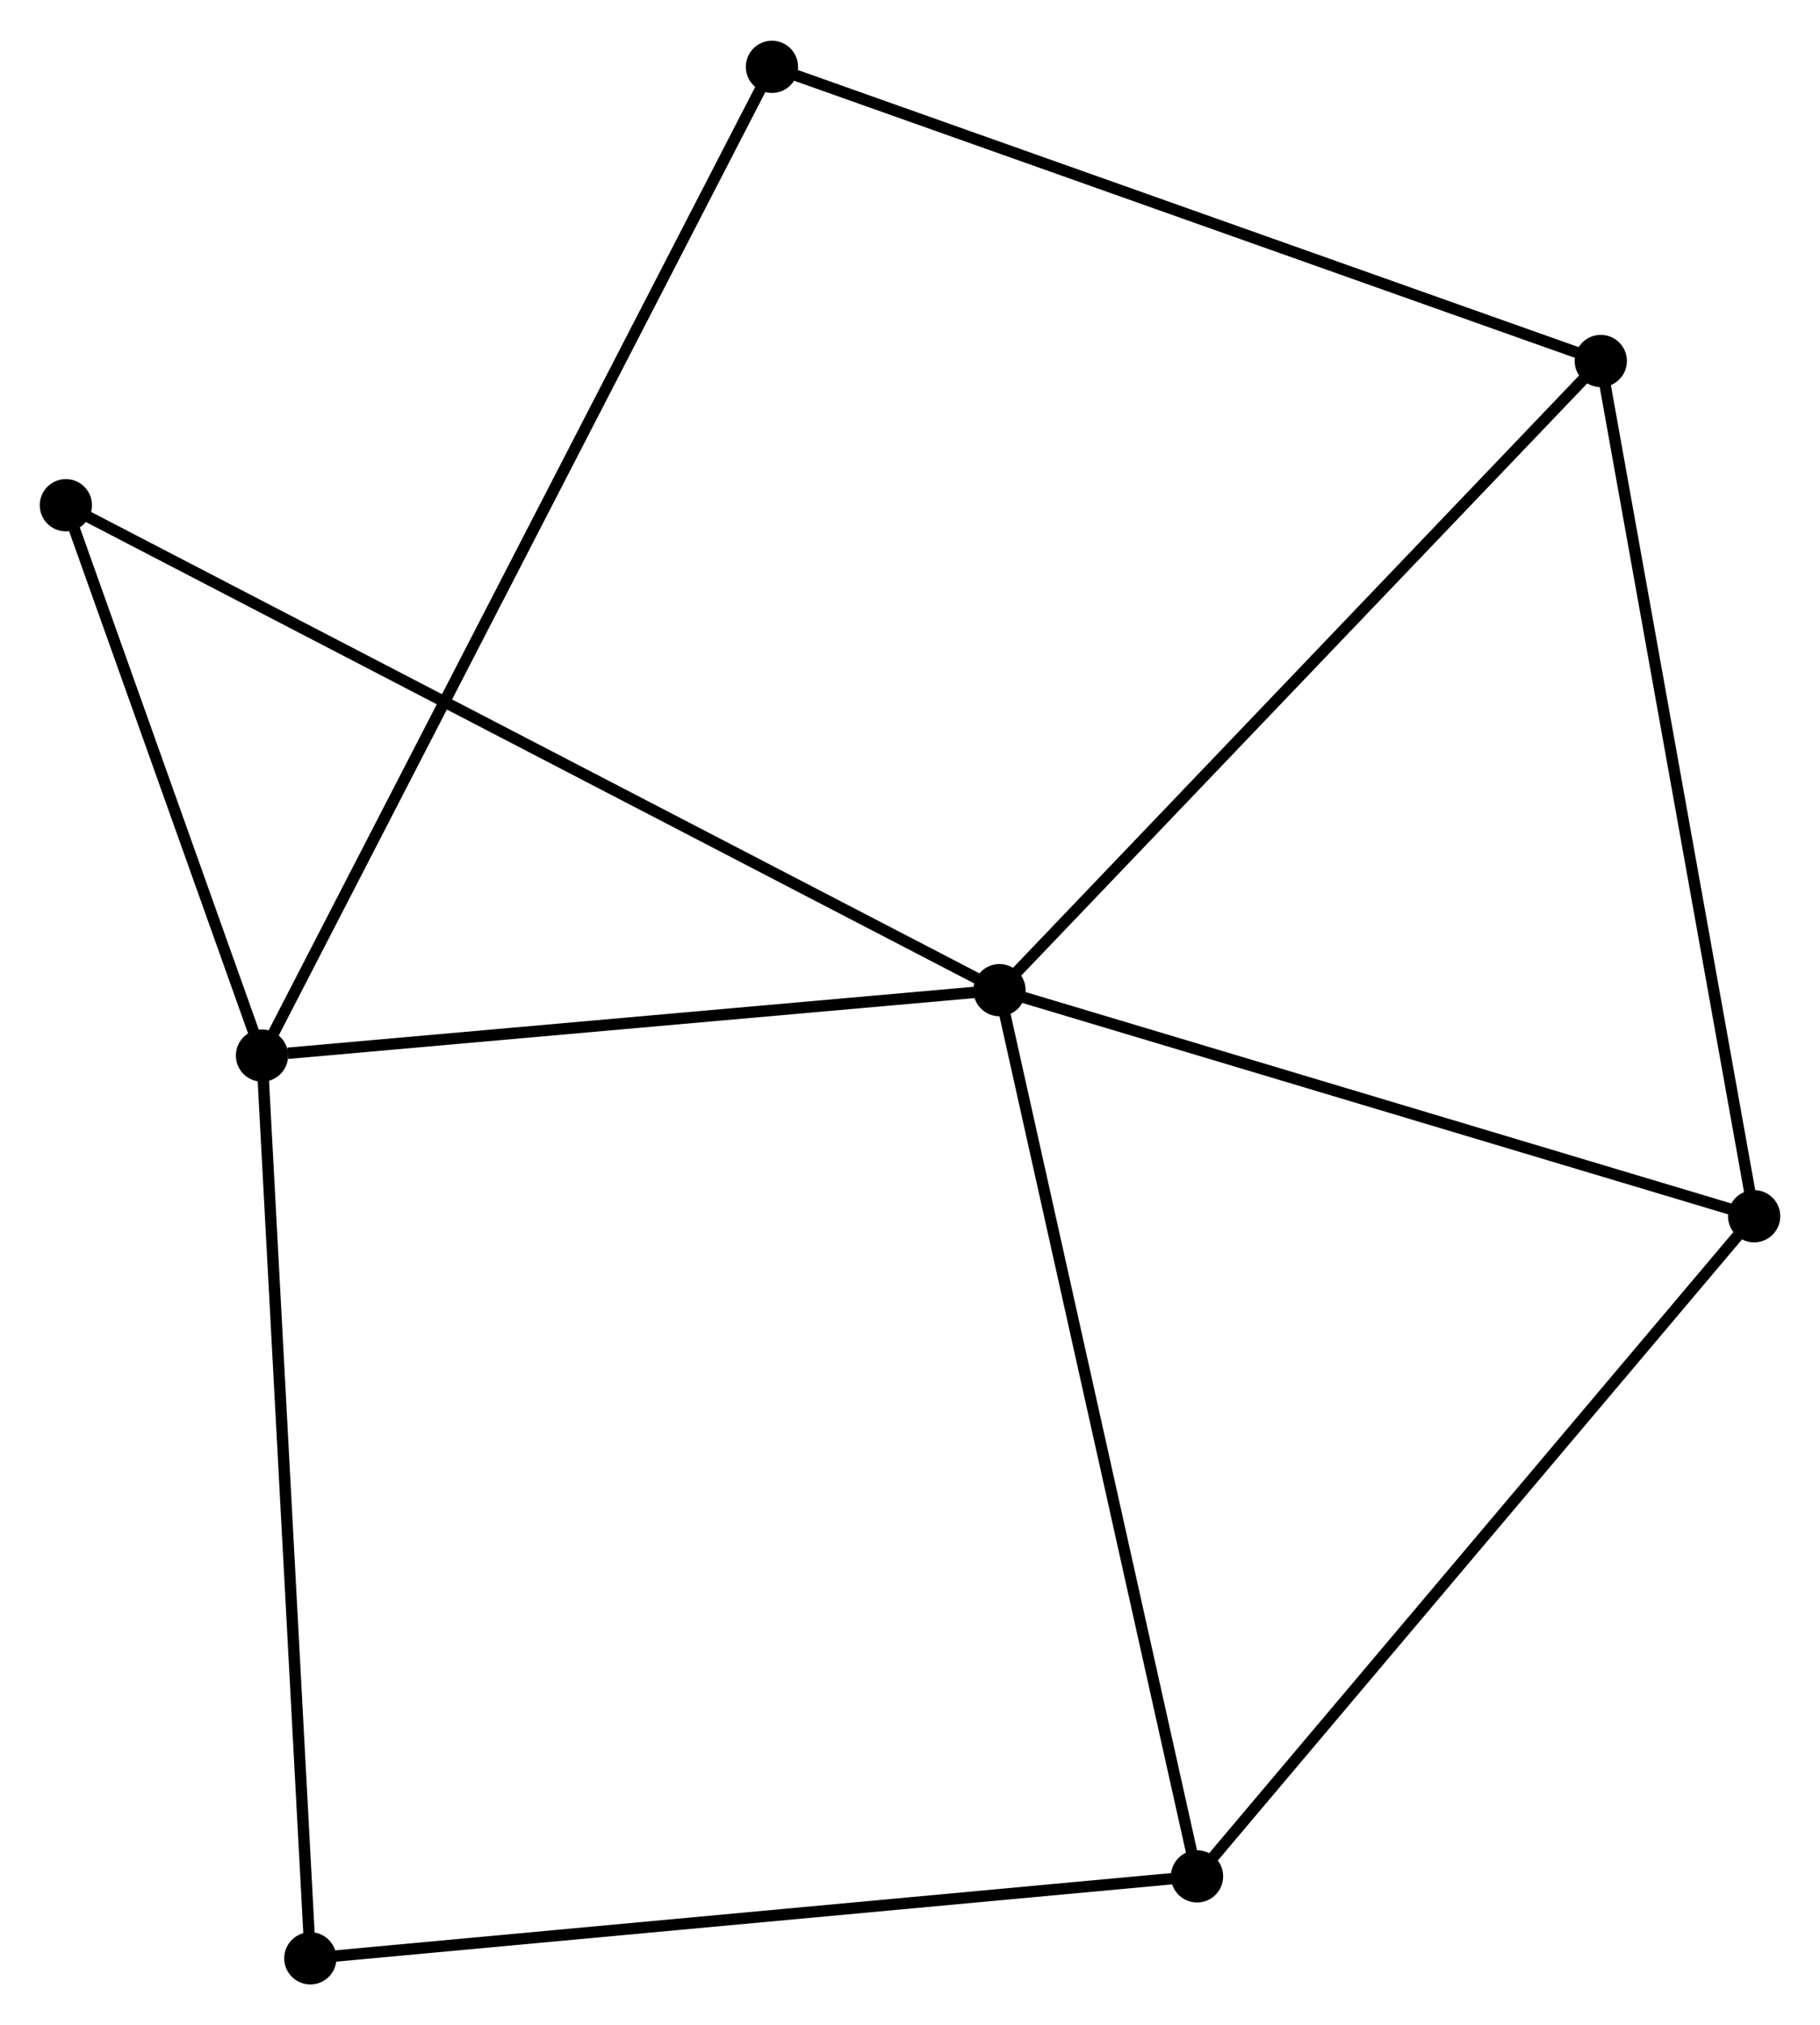 <?xml version="1.0" encoding="UTF-8" standalone="no"?>
<!DOCTYPE svg PUBLIC "-//W3C//DTD SVG 1.1//EN"
 "http://www.w3.org/Graphics/SVG/1.1/DTD/svg11.dtd">
<!-- Generated by graphviz version 2.36.0 (20140111.2315)
 -->
<!-- Title: %3 Pages: 1 -->
<svg width="160pt" height="178pt"
 viewBox="0.00 0.00 160.26 178.12" xmlns="http://www.w3.org/2000/svg" xmlns:xlink="http://www.w3.org/1999/xlink">
<g id="graph0" class="graph" transform="scale(1 1) rotate(0) translate(4 174.12)">
<title>%3</title>
<!-- 0 -->
<g id="node1" class="node"><title>0</title>
<ellipse fill="black" stroke="black" cx="84.009" cy="-87.034" rx="1.8" ry="1.8"/>
</g>
<!-- 1 -->
<g id="node2" class="node"><title>1</title>
<ellipse fill="black" stroke="black" cx="19.07" cy="-81.276" rx="1.8" ry="1.8"/>
</g>
<!-- 0&#45;&#45;1 -->
<g id="edge1" class="edge"><title>0&#45;&#45;1</title>
<path fill="none" stroke="black" d="M82.136,-86.868C72.819,-86.042 31.522,-82.38 21.343,-81.478"/>
</g>
<!-- 2 -->
<g id="node3" class="node"><title>2</title>
<ellipse fill="black" stroke="black" cx="101.404" cy="-9.017" rx="1.8" ry="1.8"/>
</g>
<!-- 0&#45;&#45;2 -->
<g id="edge2" class="edge"><title>0&#45;&#45;2</title>
<path fill="none" stroke="black" d="M84.439,-85.106C86.846,-74.312 98.621,-21.495 100.989,-10.878"/>
</g>
<!-- 3 -->
<g id="node4" class="node"><title>3</title>
<ellipse fill="black" stroke="black" cx="136.958" cy="-142.423" rx="1.8" ry="1.8"/>
</g>
<!-- 0&#45;&#45;3 -->
<g id="edge3" class="edge"><title>0&#45;&#45;3</title>
<path fill="none" stroke="black" d="M85.318,-88.403C92.58,-96 127.868,-132.914 135.5,-140.898"/>
</g>
<!-- 4 -->
<g id="node5" class="node"><title>4</title>
<ellipse fill="black" stroke="black" cx="150.461" cy="-67.132" rx="1.8" ry="1.8"/>
</g>
<!-- 0&#45;&#45;4 -->
<g id="edge4" class="edge"><title>0&#45;&#45;4</title>
<path fill="none" stroke="black" d="M85.926,-86.46C95.63,-83.554 139.239,-70.493 148.662,-67.671"/>
</g>
<!-- 5 -->
<g id="node6" class="node"><title>5</title>
<ellipse fill="black" stroke="black" cx="1.8" cy="-129.726" rx="1.8" ry="1.8"/>
</g>
<!-- 0&#45;&#45;5 -->
<g id="edge5" class="edge"><title>0&#45;&#45;5</title>
<path fill="none" stroke="black" d="M82.292,-87.926C71.593,-93.482 14.179,-123.298 3.508,-128.839"/>
</g>
<!-- 1&#45;&#45;5 -->
<g id="edge6" class="edge"><title>1&#45;&#45;5</title>
<path fill="none" stroke="black" d="M18.328,-83.358C15.488,-91.328 5.323,-119.844 2.52,-127.706"/>
</g>
<!-- 6 -->
<g id="node7" class="node"><title>6</title>
<ellipse fill="black" stroke="black" cx="23.326" cy="-1.8" rx="1.8" ry="1.8"/>
</g>
<!-- 1&#45;&#45;6 -->
<g id="edge7" class="edge"><title>1&#45;&#45;6</title>
<path fill="none" stroke="black" d="M19.175,-79.312C19.764,-68.316 22.645,-14.511 23.224,-3.696"/>
</g>
<!-- 7 -->
<g id="node8" class="node"><title>7</title>
<ellipse fill="black" stroke="black" cx="63.974" cy="-168.32" rx="1.8" ry="1.8"/>
</g>
<!-- 1&#45;&#45;7 -->
<g id="edge8" class="edge"><title>1&#45;&#45;7</title>
<path fill="none" stroke="black" d="M20.008,-83.094C25.852,-94.422 57.213,-155.213 63.042,-166.512"/>
</g>
<!-- 2&#45;&#45;4 -->
<g id="edge9" class="edge"><title>2&#45;&#45;4</title>
<path fill="none" stroke="black" d="M102.616,-10.453C109.344,-18.424 142.039,-57.155 149.111,-65.532"/>
</g>
<!-- 2&#45;&#45;6 -->
<g id="edge10" class="edge"><title>2&#45;&#45;6</title>
<path fill="none" stroke="black" d="M99.474,-8.838C88.671,-7.84 35.813,-2.954 25.188,-1.972"/>
</g>
<!-- 3&#45;&#45;4 -->
<g id="edge11" class="edge"><title>3&#45;&#45;4</title>
<path fill="none" stroke="black" d="M137.292,-140.562C139.16,-130.145 148.301,-79.174 150.139,-68.928"/>
</g>
<!-- 3&#45;&#45;7 -->
<g id="edge12" class="edge"><title>3&#45;&#45;7</title>
<path fill="none" stroke="black" d="M135.154,-143.063C125.056,-146.646 75.647,-164.178 65.716,-167.702"/>
</g>
</g>
</svg>
